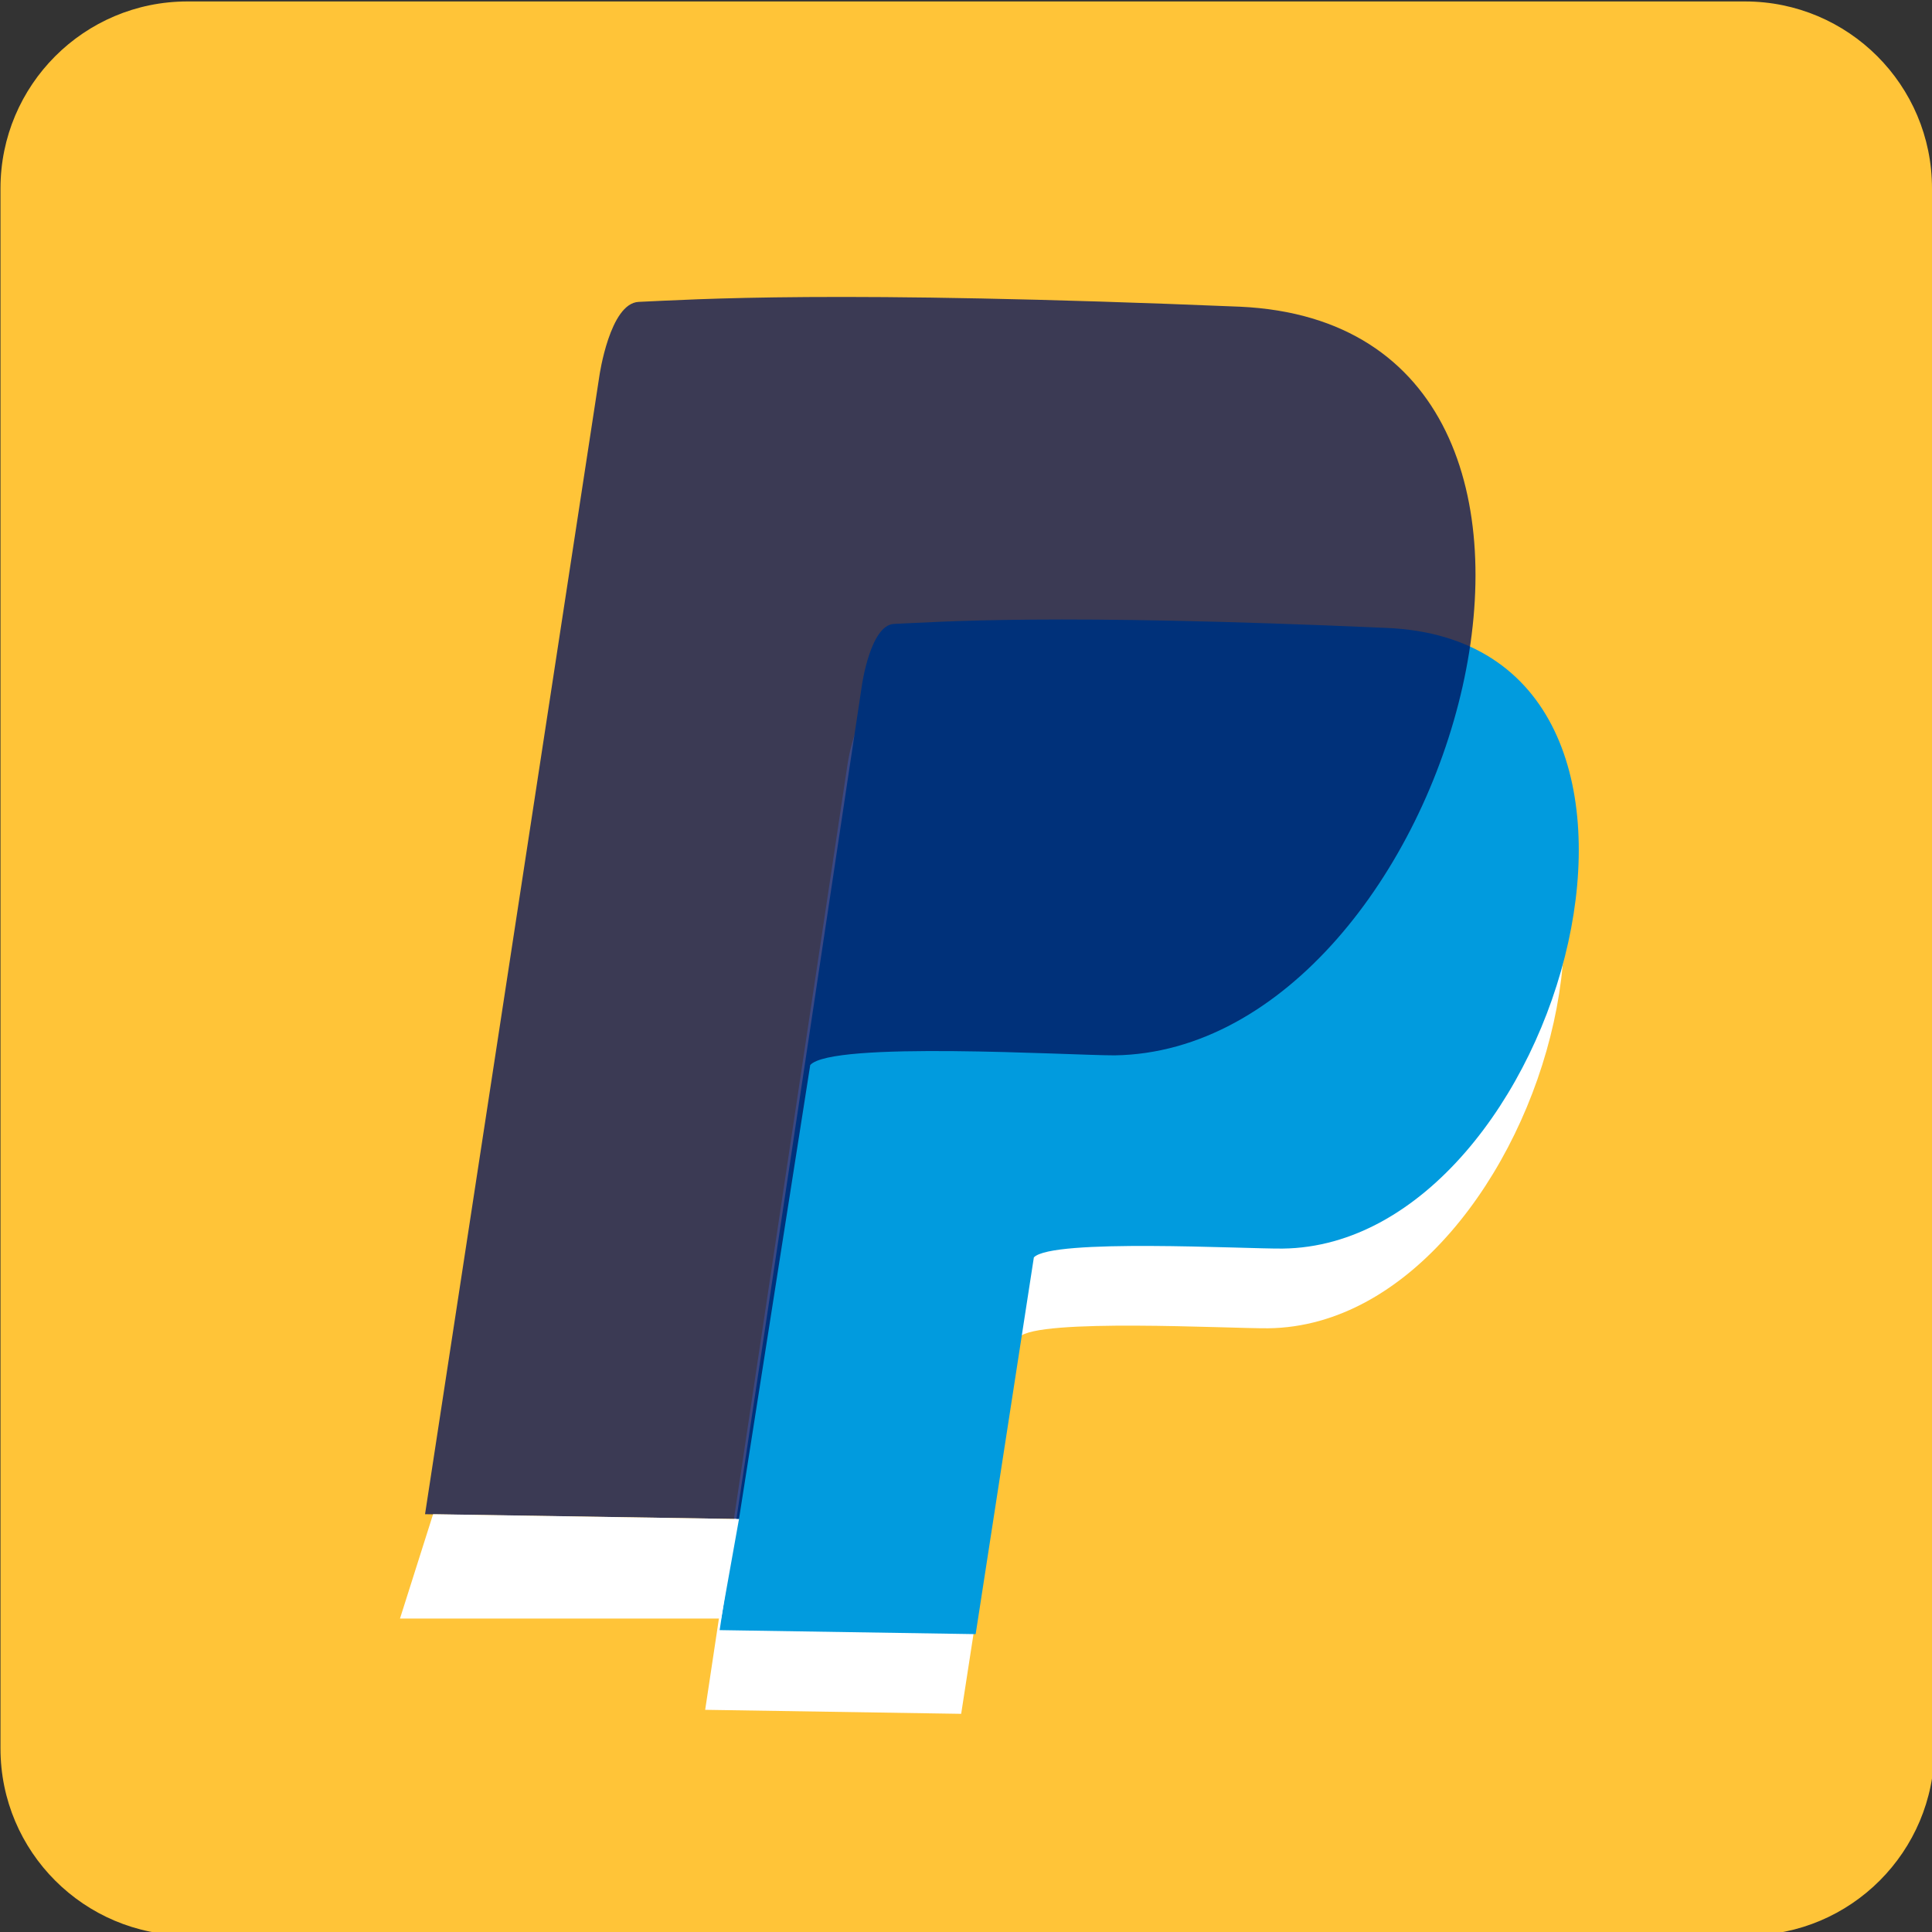 <svg xmlns="http://www.w3.org/2000/svg" version="1.1" viewBox="0 0 80 80">
 <rect x="0" y="0" width="80" height="80" fill="#333333" stroke="none"/>
 <g>
  <path d="m80.1 72.4c0 4.27-3.46 7.74-7.74 7.74h-64.6c-4.27 0-7.74-3.46-7.74-7.74v-64.6c0-4.27 3.46-7.74 7.74-7.74h64.5c4.27 0 7.74 3.46 7.74 7.74v64.6" stroke-width=".830" fill="#ffc438"/>
  <path d="m29.2 70.8 10.6 0.166 2.41-15.6c0.751-0.792 8.73-0.349 10.3-0.365 11.6-0.128 18.5-25.1 4.31-25.7-13.9-0.615-18.5-0.246-20.4-0.166-0.979 0.041-1.33 2.54-1.33 2.54z" fill-rule="evenodd" fill="#fff"/>
  <path d="m29.8 67.5 10.6 0.166 2.41-15.6c0.751-0.792 8.73-0.349 10.3-0.365 11.6-0.128 18.5-25.1 4.31-25.7-13.9-0.615-18.5-0.246-20.4-0.166-0.979 0.041-1.33 2.54-1.33 2.54z" fill-rule="evenodd" fill="#019bde"/>
 </g>
 <path d="m17.6 62.7 13 0.2 2.95-18.8c0.9-1 10.7-0.4 12.6-0.4 14.1-0.2 22.6-30.2 5.2-31-16.9-0.7-22.6-0.3-24.9-0.2-1.2 0.049-1.63 3.06-1.63 3.06z" fill-opacity=".767" fill-rule="evenodd" fill="#00115d"/>
 <path d="m18 62.7 12.6 0.2-0.737 4.12h-13.3l1.37-4.32" fill-rule="evenodd" fill="#fff"/>
</svg>
